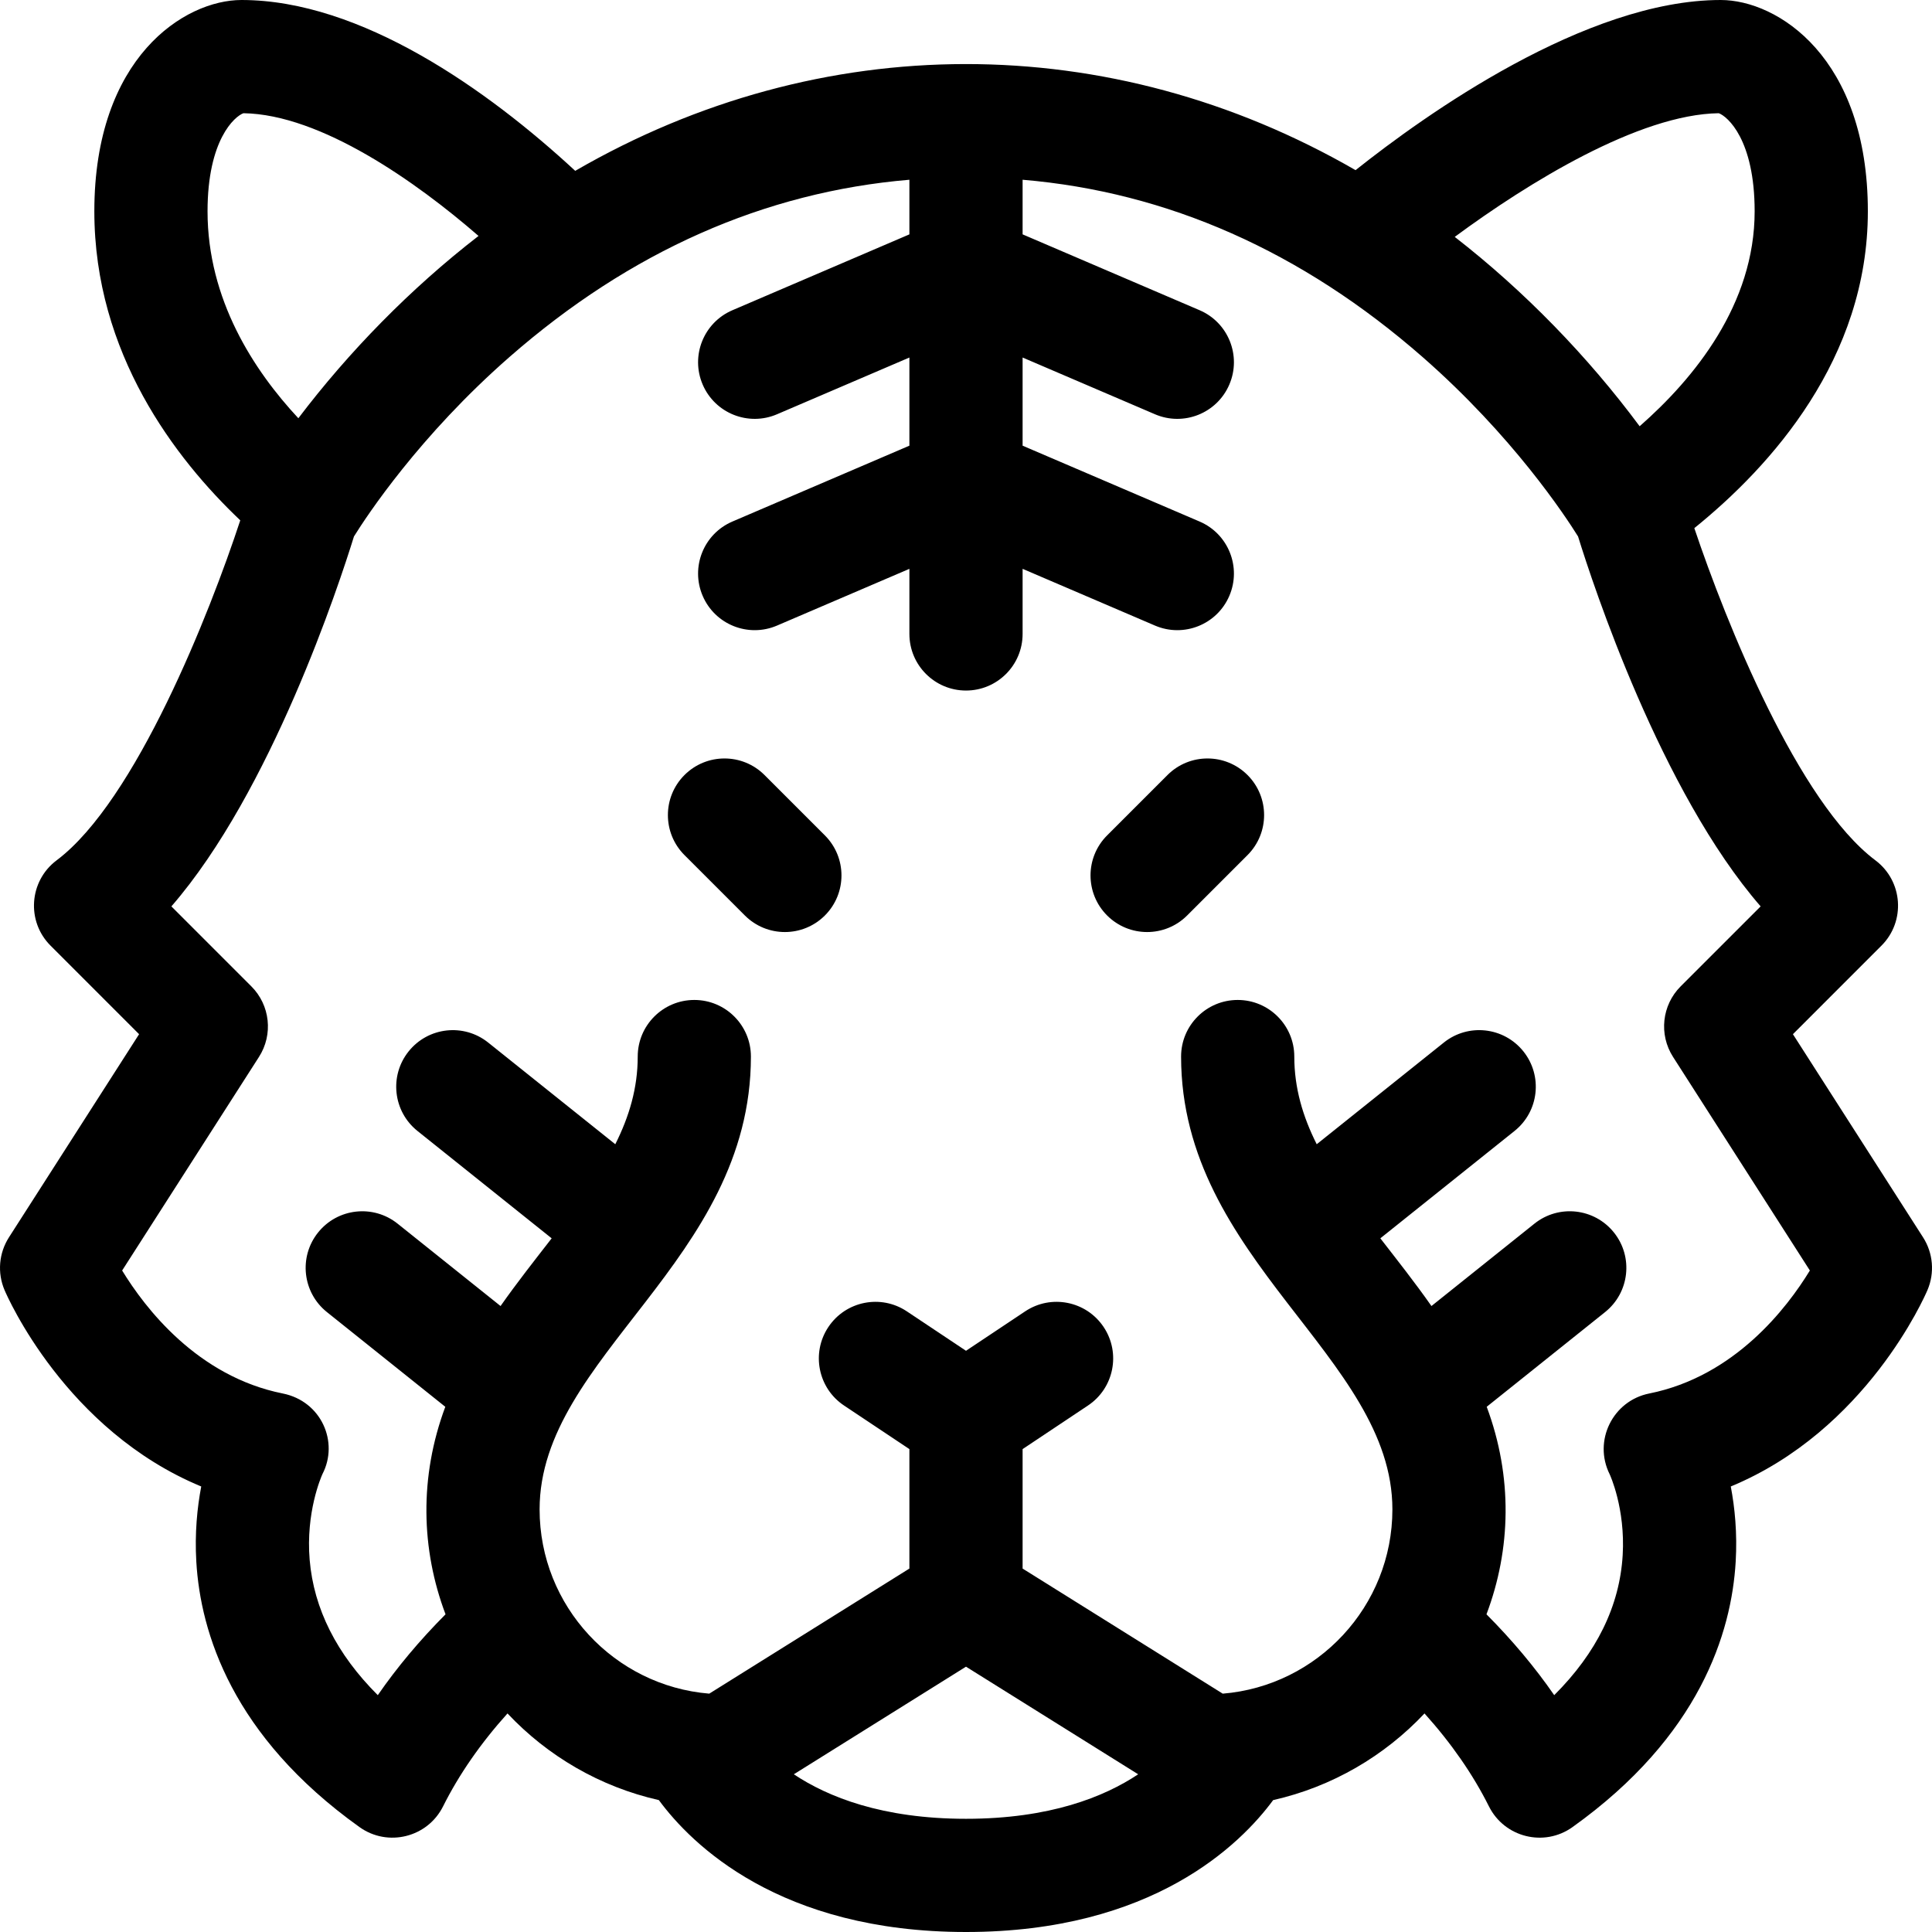 <svg width="158" height="158" viewBox="0 0 158 158" fill="none" xmlns="http://www.w3.org/2000/svg">
<path d="M157.269 101.19L146.626 84.577L153.867 77.335C155.857 75.347 155.626 72.05 153.372 70.359C147.076 65.637 141.165 50.94 138.563 43.191C144.826 38.131 152.754 29.345 152.754 17.281C152.754 4.692 145.372 0 140.719 0C129.666 0 116.507 9.421 110.859 13.915C90.788 2.33 67.106 2.347 47.042 13.972C39.876 7.339 29.508 0 19.75 0C15.097 0 7.715 4.692 7.715 17.281C7.715 28.902 14.345 37.519 19.649 42.553C17.168 50.106 11.103 65.504 4.629 70.359C2.379 72.048 2.141 75.344 4.134 77.335L11.375 84.577L0.732 101.19C-0.093 102.478 -0.229 104.09 0.369 105.498C0.592 106.023 5.365 116.971 16.457 121.565C16.127 123.294 15.918 125.383 16.055 127.721C16.396 133.515 18.988 141.983 29.404 149.423C31.715 151.074 34.962 150.27 36.234 147.726C37.543 145.109 39.309 142.565 41.503 140.126C44.778 143.606 49.06 146.125 53.881 147.213C56.539 150.823 63.742 158 79 158C94.259 158 101.462 150.823 104.12 147.213C108.94 146.125 113.222 143.607 116.497 140.126C118.691 142.566 120.457 145.109 121.766 147.726C123.038 150.269 126.283 151.076 128.597 149.423C139.012 141.984 141.604 133.515 141.945 127.721C142.083 125.384 141.874 123.294 141.544 121.565C152.636 116.971 157.408 106.023 157.632 105.498C158.23 104.091 158.094 102.478 157.269 101.19ZM140.563 9.259C141.276 9.518 143.496 11.427 143.496 17.281C143.496 24.874 138.581 30.919 134.091 34.859C129.881 29.181 124.673 23.801 118.969 19.373C124.931 14.972 134.028 9.348 140.563 9.259ZM16.973 17.281C16.973 11.427 19.193 9.519 19.906 9.259C26.252 9.35 34.107 14.925 39.134 19.295C33.55 23.615 28.519 28.774 24.4 34.204C20.752 30.29 16.973 24.496 16.973 17.281ZM64.92 145.102L79 136.302L93.081 145.102C90.305 146.952 85.851 148.742 79 148.742C72.149 148.742 67.696 146.952 64.92 145.102ZM134.874 113.961C131.888 114.558 130.275 117.837 131.642 120.57C131.654 120.596 132.93 123.339 132.704 127.177C132.46 131.326 130.581 135.164 127.105 138.631C125.525 136.346 123.673 134.138 121.565 132.019C123.571 126.704 123.722 120.78 121.584 115.048L131.267 107.302C133.263 105.705 133.587 102.792 131.99 100.796C130.392 98.799 127.48 98.475 125.484 100.073L117.065 106.808C115.696 104.858 114.264 103.05 112.885 101.27L123.861 92.489C125.857 90.892 126.181 87.98 124.584 85.983C122.986 83.986 120.073 83.662 118.078 85.26L107.682 93.576C106.547 91.318 105.848 88.985 105.848 86.406C105.848 83.85 103.775 81.777 101.219 81.777C98.663 81.777 96.59 83.85 96.59 86.406C96.59 103.072 113.871 110.96 113.871 123.438C113.871 131.356 107.754 137.872 99.996 138.508L83.629 128.278V118.509L88.974 114.945C91.102 113.527 91.676 110.653 90.258 108.526C88.84 106.399 85.966 105.824 83.839 107.243L79 110.468L74.162 107.243C72.035 105.824 69.16 106.399 67.743 108.526C66.325 110.653 66.9 113.527 69.027 114.945L74.371 118.508V128.278L58.004 138.507C50.247 137.872 44.129 131.356 44.129 123.438C44.129 110.913 61.41 103.141 61.41 86.406C61.41 83.85 59.338 81.777 56.782 81.777C54.225 81.777 52.153 83.85 52.153 86.406C52.153 88.985 51.454 91.318 50.319 93.577L39.923 85.26C37.927 83.663 35.014 83.987 33.417 85.984C31.82 87.98 32.144 90.893 34.14 92.49L45.116 101.271C43.692 103.106 42.281 104.892 40.936 106.808L32.517 100.073C30.521 98.476 27.608 98.8 26.011 100.796C24.414 102.792 24.738 105.705 26.734 107.302L36.417 115.049C34.278 120.783 34.431 126.707 36.436 132.019C34.328 134.138 32.475 136.346 30.896 138.631C27.533 135.275 25.664 131.569 25.325 127.571C24.998 123.704 26.25 120.817 26.371 120.548C27.73 117.931 26.277 114.591 23.127 113.961C16.139 112.564 11.856 106.965 9.989 103.903L21.18 86.435C22.353 84.603 22.093 82.202 20.555 80.665L14.016 74.125C22.176 64.73 27.737 47.781 28.947 43.872C29.989 42.198 34.303 35.638 41.672 29.19C51.537 20.558 62.519 15.699 74.371 14.7V19.167L59.896 25.371C57.546 26.378 56.457 29.099 57.465 31.449C58.471 33.798 61.193 34.886 63.543 33.88L74.371 29.239V36.448L59.896 42.652C57.546 43.659 56.457 46.38 57.465 48.73C58.471 51.079 61.193 52.167 63.543 51.161L74.371 46.52V51.844C74.371 54.4 76.444 56.473 79 56.473C81.557 56.473 83.629 54.4 83.629 51.844V46.52L94.458 51.161C96.803 52.166 99.527 51.084 100.536 48.73C101.543 46.38 100.455 43.659 98.105 42.652L83.629 36.448V29.239L94.458 33.88C96.803 34.885 99.527 33.803 100.536 31.448C101.543 29.099 100.455 26.377 98.105 25.37L83.629 19.166V14.7C95.482 15.699 106.463 20.558 116.329 29.19C123.705 35.643 128.019 42.209 129.054 43.871C130.264 47.779 135.825 64.73 143.986 74.125L137.446 80.664C135.908 82.202 135.649 84.603 136.822 86.434L148.012 103.902C146.14 106.973 141.857 112.565 134.874 113.961Z" fill="black"/>
<path d="M95.477 63.383L90.539 68.321C88.732 70.128 88.732 73.059 90.539 74.867C92.347 76.675 95.278 76.675 97.086 74.867L102.023 69.93C103.831 68.122 103.831 65.191 102.023 63.383C100.215 61.576 97.284 61.576 95.477 63.383Z" fill="black"/>
<path d="M62.523 63.383C60.716 61.576 57.785 61.576 55.977 63.383C54.169 65.191 54.169 68.122 55.977 69.93L60.914 74.867C62.722 76.675 65.653 76.675 67.461 74.867C69.268 73.06 69.268 70.129 67.461 68.321L62.523 63.383Z" fill="black"/>
</svg>
